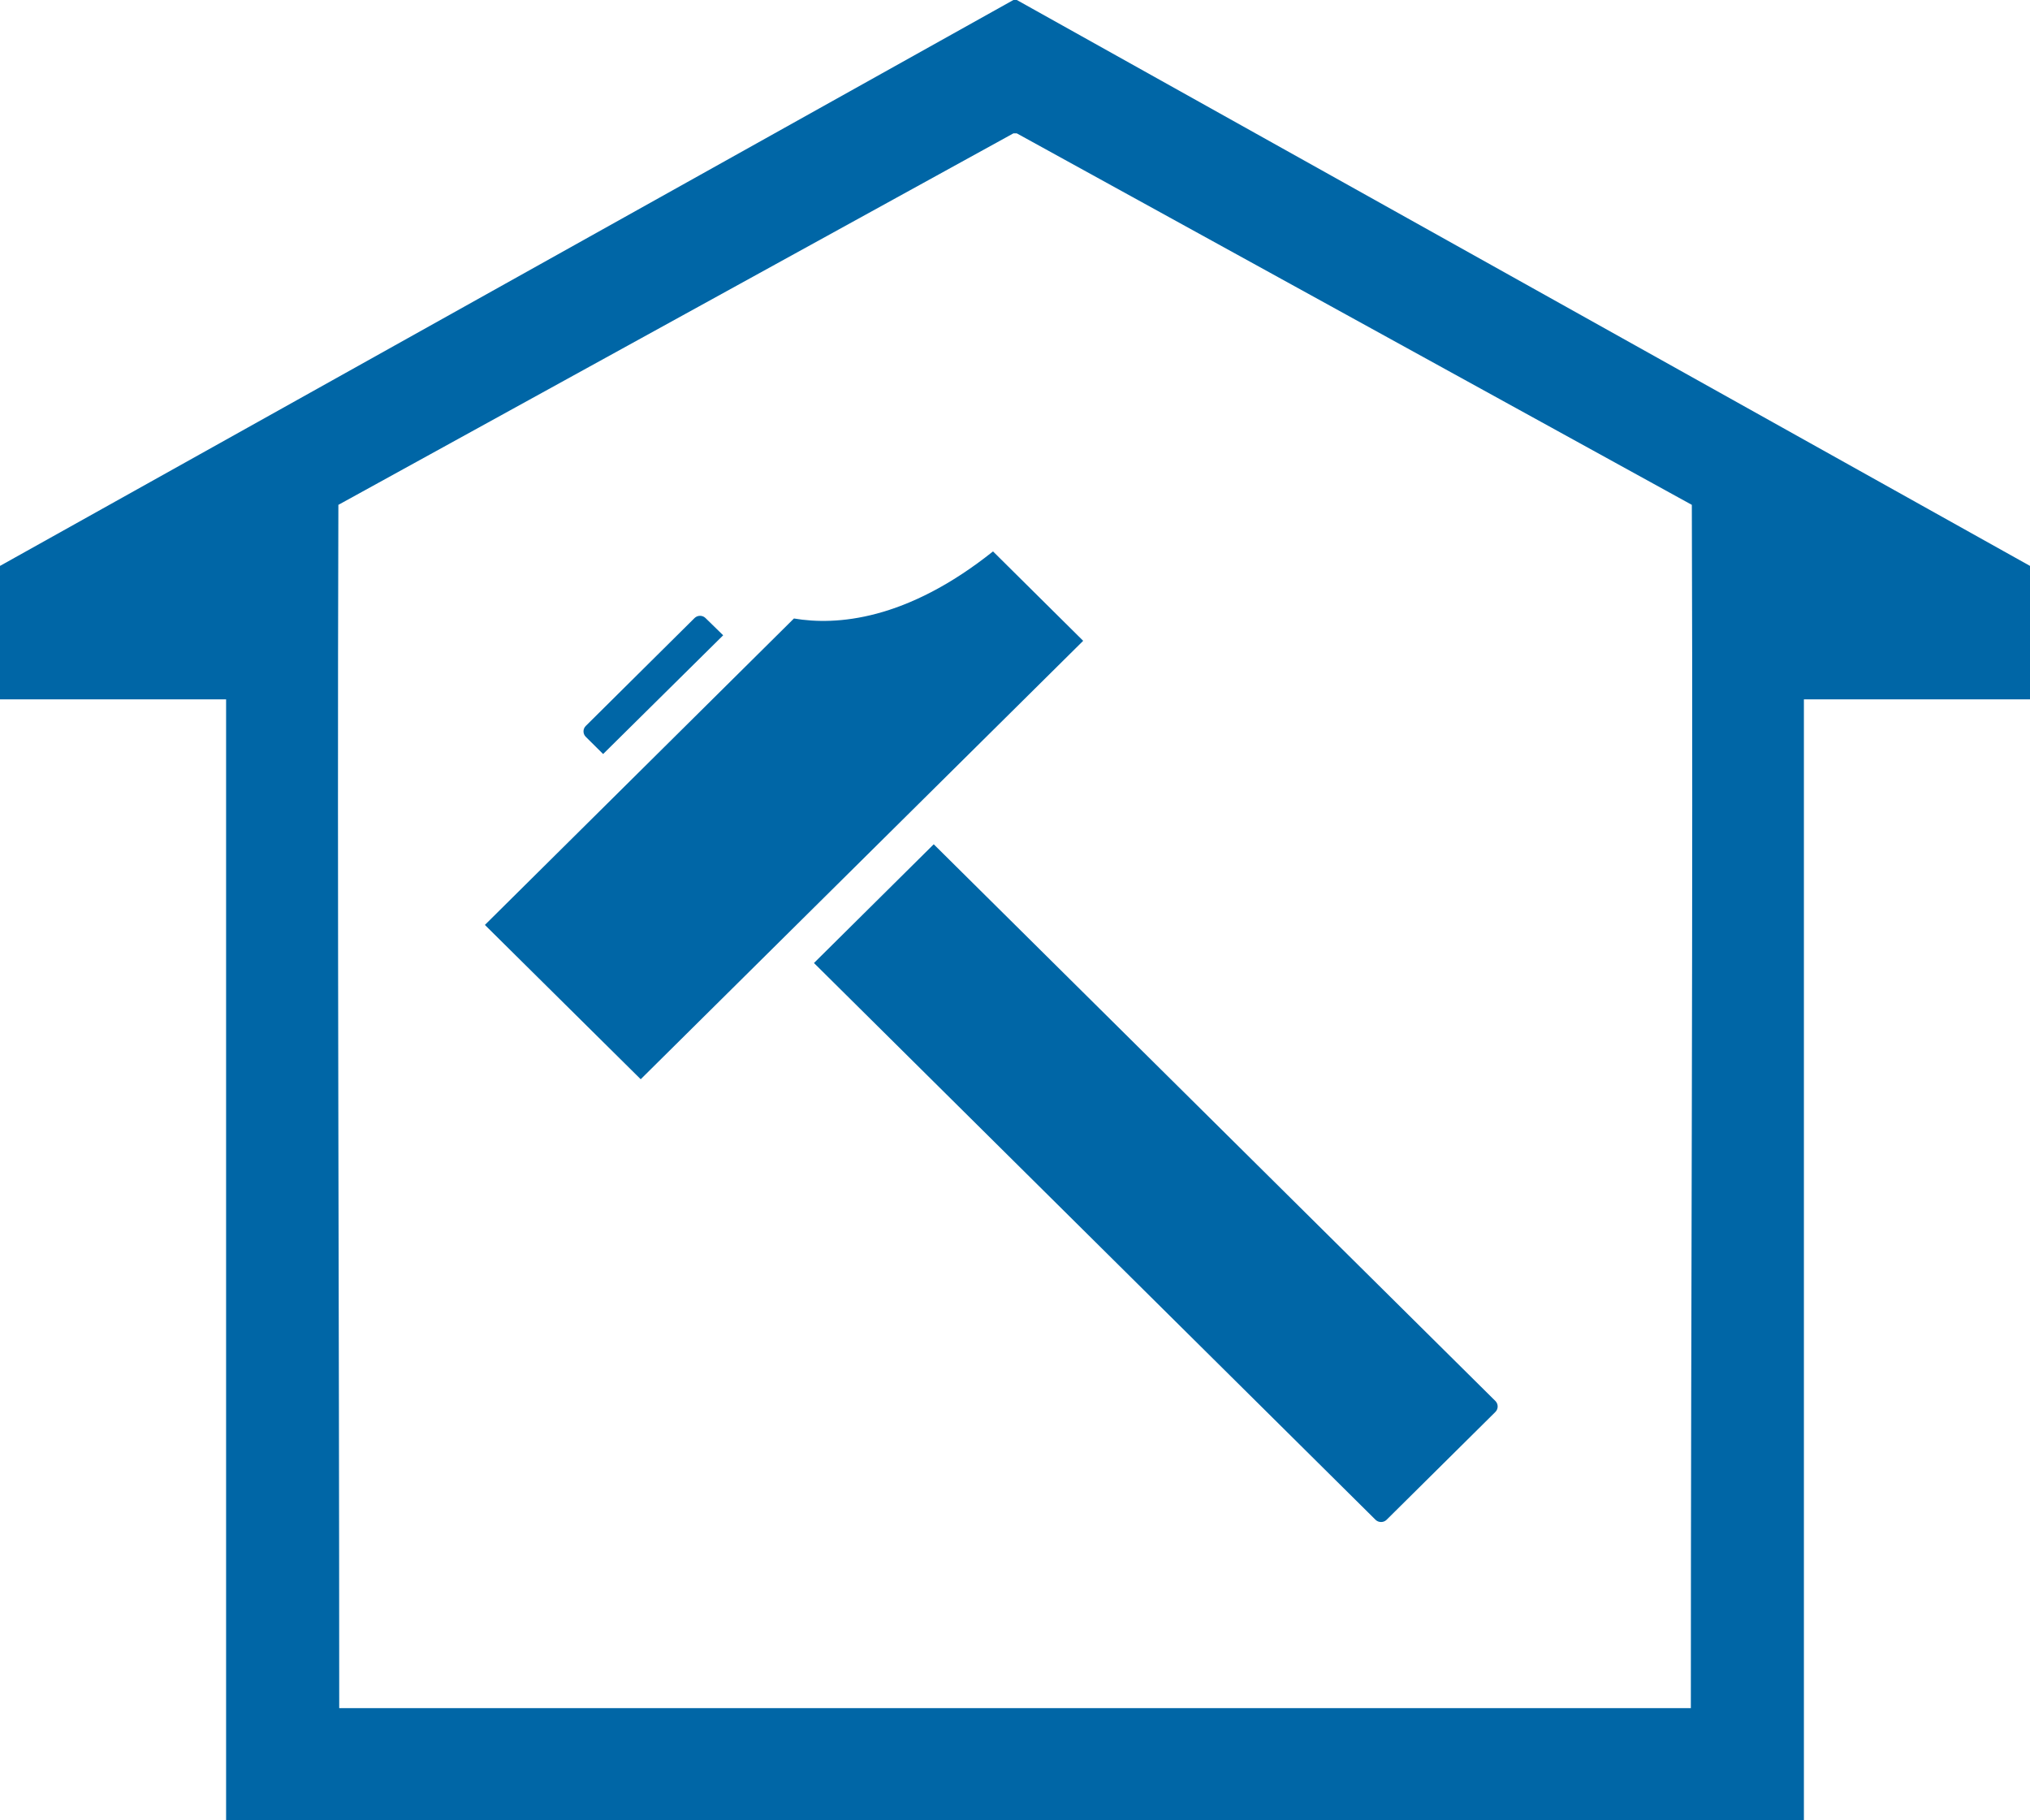 <svg width="29" height="26" viewBox="0 0 29 26" fill="none" xmlns="http://www.w3.org/2000/svg">
<g clip-path="url(#clip0_37_75)">
<path fill-rule="evenodd" clip-rule="evenodd" d="M14.502 24.398H24.155C24.155 18.662 24.188 12.928 24.169 7.211L14.526 1.905H14.477L4.834 7.211C4.816 12.928 4.846 18.662 4.846 24.398H14.502ZM11.628 13.755L13.339 12.059L21.363 20.011C21.406 20.054 21.406 20.124 21.363 20.167L19.808 21.708C19.765 21.75 19.694 21.75 19.651 21.708L11.628 13.755ZM11.342 8.834C11.947 8.937 12.947 8.864 14.186 7.876L15.474 9.153L9.153 15.415L6.927 13.211L11.342 8.834ZM9.922 8.828C9.966 8.785 10.036 8.785 10.079 8.828L10.331 9.074L8.616 10.77L8.368 10.524C8.325 10.481 8.325 10.412 8.368 10.369L9.922 8.828ZM25.77 9.989V26H3.23V9.989H0V8.083L14.477 0H14.526L29 8.083V9.989H25.77Z" fill="#0066A6"/>
</g>
<defs>
<clipPath id="clip0_37_75">
<rect width="29" height="26" fill="white"/>
</clipPath>
</defs>
</svg>

